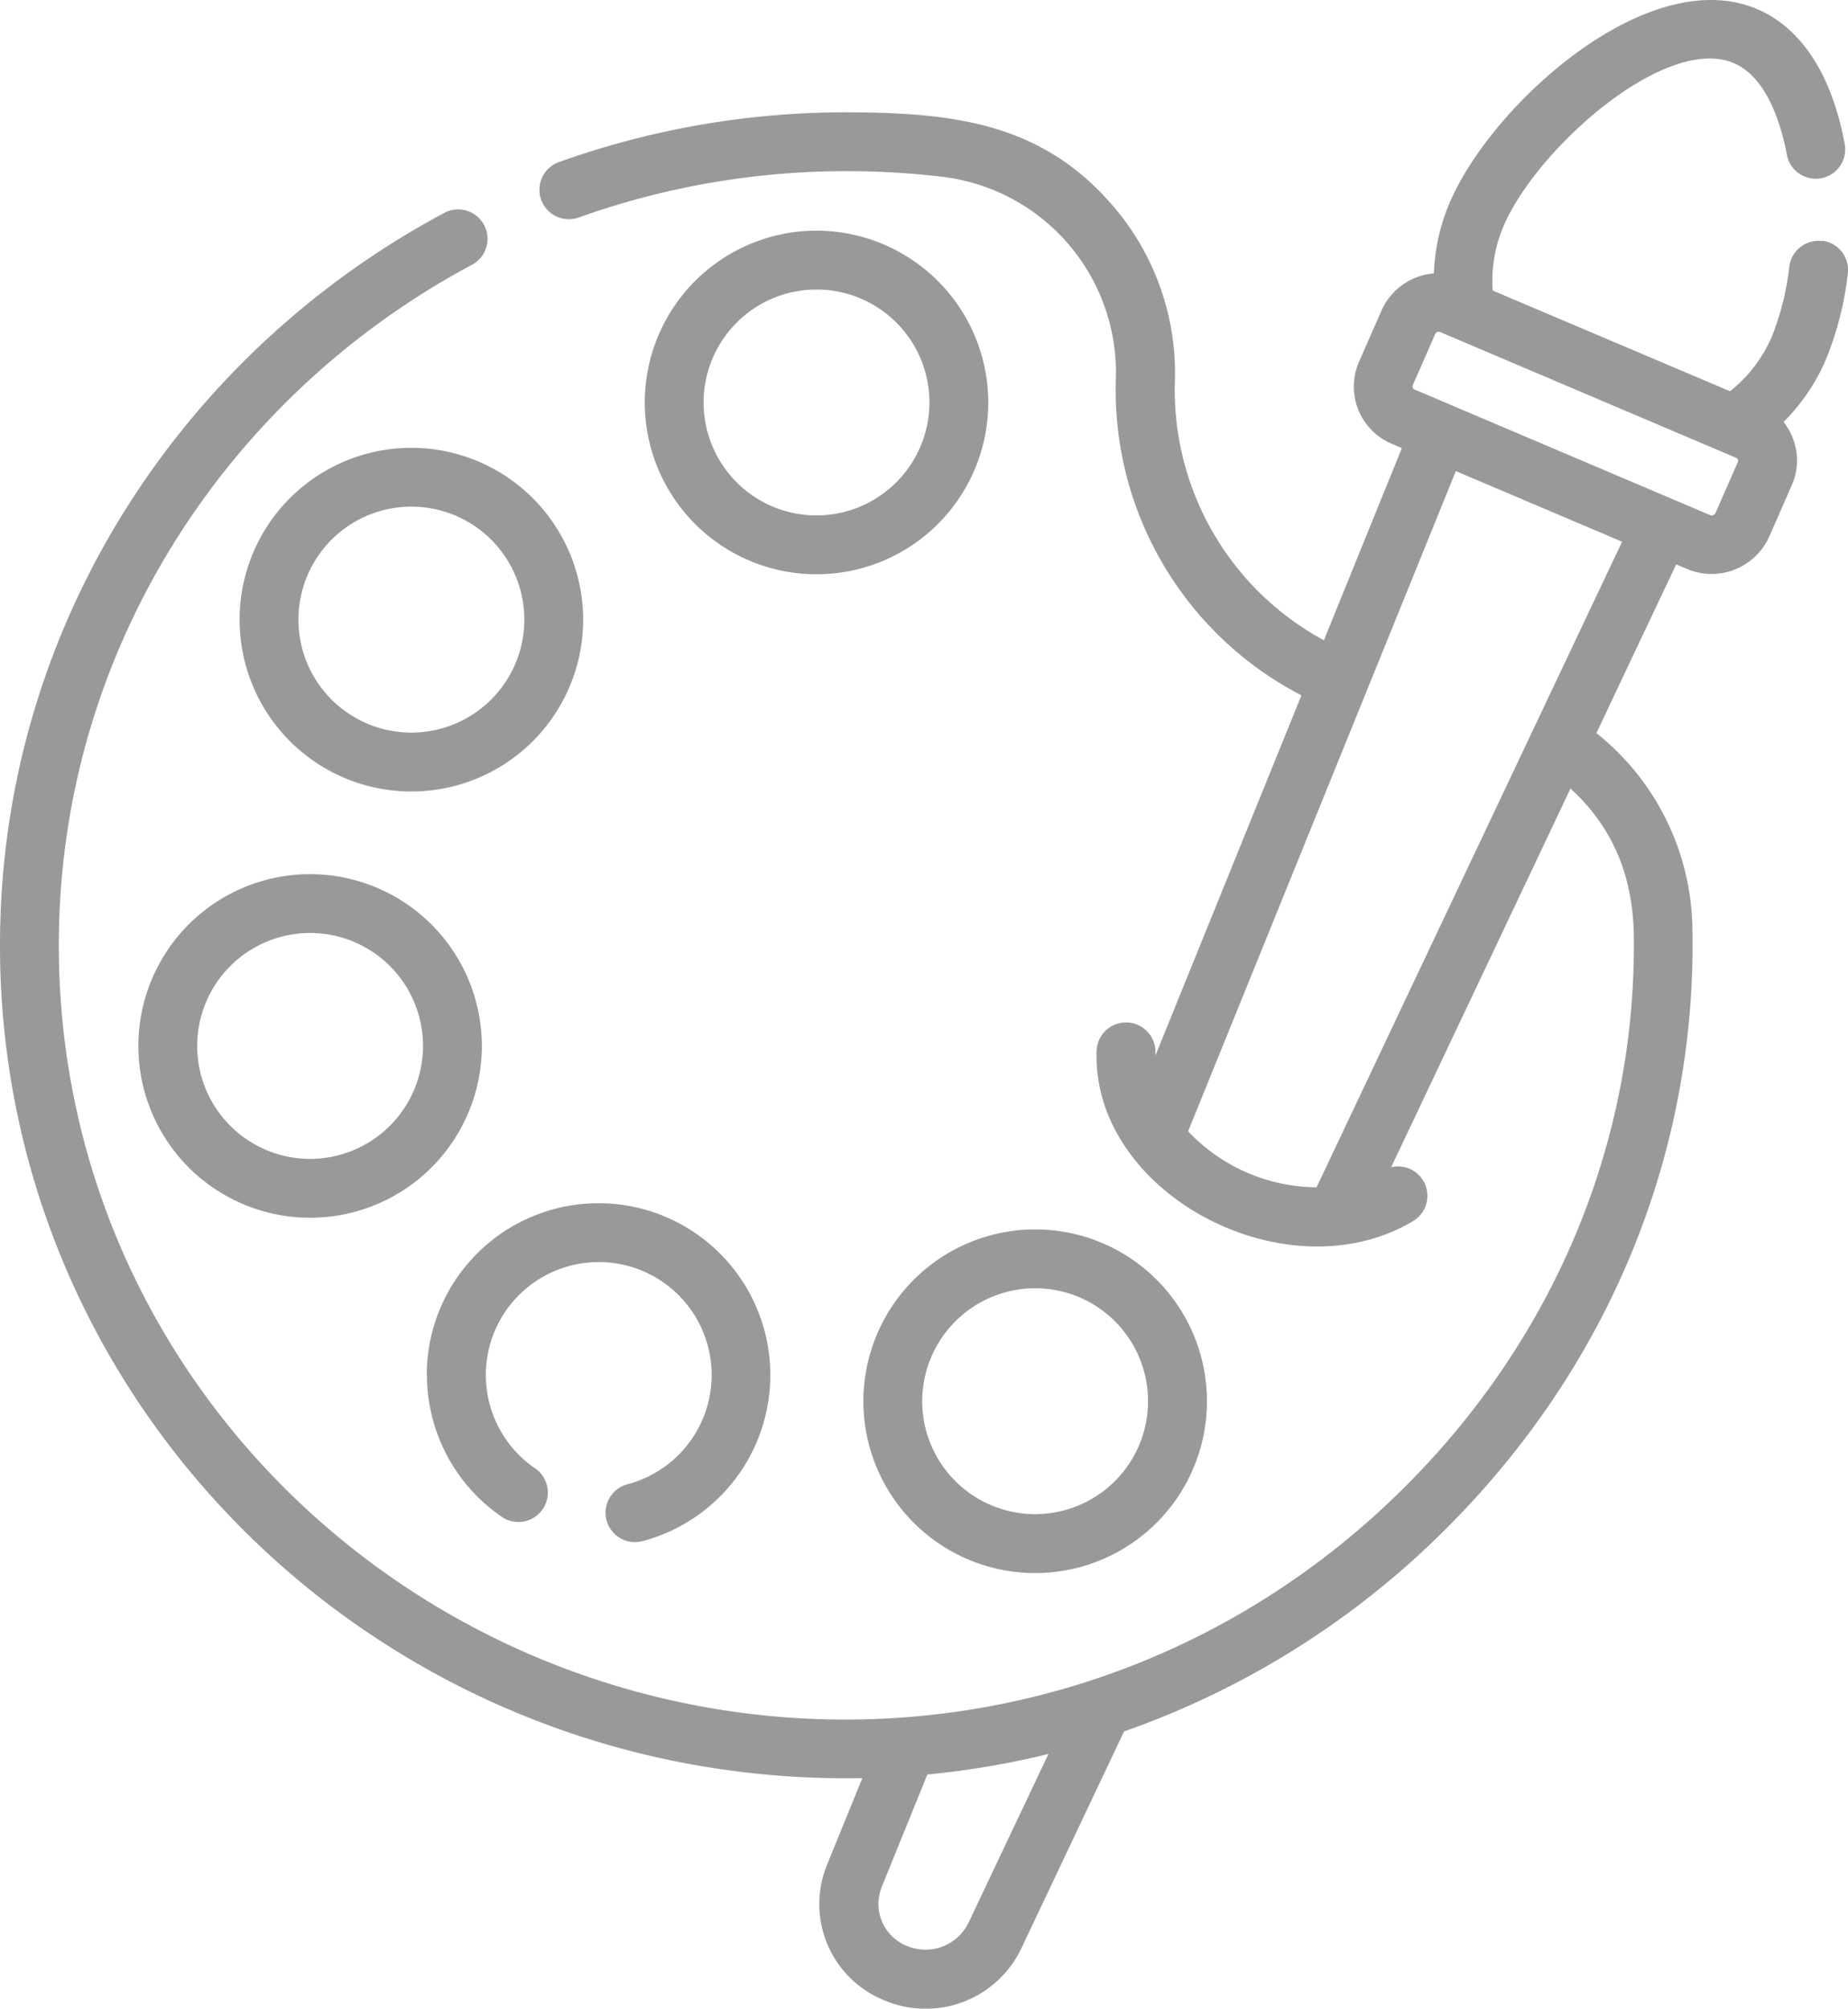 <svg id="Layer_1" data-name="Layer 1" xmlns="http://www.w3.org/2000/svg" viewBox="0 0 471.19 512"><defs><style>.cls-1{fill:#989999;}</style></defs><path class="cls-1" d="M228.59,58.8a43.79,43.79,0,1,0,43.79,43.79A43.83,43.83,0,0,0,228.59,58.8Zm0,72.58a28.79,28.79,0,1,1,28.79-28.79,28.83,28.83,0,0,1-28.79,28.79Z" transform="translate(-20.4 0)"/><path class="cls-1" d="M125.3,114.15a43.8,43.8,0,1,0,43.79,43.79A43.84,43.84,0,0,0,125.3,114.15Zm0,72.59A28.8,28.8,0,1,1,154.09,158,28.82,28.82,0,0,1,125.3,186.74Z" transform="translate(-20.4 0)"/><path class="cls-1" d="M99.46,222.82a43.79,43.79,0,1,0,43.8,43.79,43.84,43.84,0,0,0-43.8-43.79Zm0,72.58a28.79,28.79,0,1,1,28.8-28.79A28.82,28.82,0,0,1,99.46,295.4Z" transform="translate(-20.4 0)"/><path class="cls-1" d="M240.54,357.16a43.8,43.8,0,1,0,43.79-43.79,43.84,43.84,0,0,0-43.79,43.79Zm43.79-28.79a28.79,28.79,0,1,1-28.79,28.79A28.83,28.83,0,0,1,284.33,328.37Z" transform="translate(-20.4 0)"/><path class="cls-1" d="M485,61.45a7.5,7.5,0,0,0-8.38,6.5A68.4,68.4,0,0,1,472.09,86a36.16,36.16,0,0,1-10.57,13.73L401,74.06a35.53,35.53,0,0,1,2.91-16.77c8.64-19.66,41.2-48.57,58.58-41.19,8.59,3.65,12.13,16.07,13.48,23.15a7.5,7.5,0,1,0,14.73-2.8C487.39,18.9,479.66,7.09,468.37,2.3,440.86-9.38,401.3,26,390.2,51.26A50.61,50.61,0,0,0,386,69.69a16,16,0,0,0-13.35,9.46l-5.74,13.07a15.8,15.8,0,0,0,8.37,20.9l2.56,1.09-19.88,49a72.53,72.53,0,0,1-38-65.88,65.35,65.35,0,0,0-15.73-44.79c-17.85-20.82-39.82-23.8-67.05-23.91a217.08,217.08,0,0,0-74.34,12.71,7.5,7.5,0,0,0,5.06,14.12,202.62,202.62,0,0,1,69.22-11.83,208,208,0,0,1,23.18,1.39A50.25,50.25,0,0,1,304.9,96.88a87.62,87.62,0,0,0,47.33,80.36L315,269.06c0-.23,0-.46,0-.69a7.5,7.5,0,1,0-15-.49c-1.21,36.37,48.43,62.56,80.67,43.39a7.5,7.5,0,0,0-5.56-13.75L420.83,201c10.76,9.82,16,22.29,16.15,37.79C437.57,290.53,417.19,340,379.62,378,319,439.26,231.23,453.26,157.88,422.71S32.78,319.83,35.5,234.61C37.81,162.51,79.84,99.89,141,67.35a7.5,7.5,0,0,0-7-13.25C68.51,88.92,23,156.15,20.51,234.13c-3.9,122,96.58,221.35,219.76,219.11l-9,22.1a26.43,26.43,0,0,0,14.42,34.46,27,27,0,0,0,35.15-13.22L307,441.34a217.85,217.85,0,0,0,83.25-52.82c40.61-41.07,63-95.13,61.65-152.66a64.85,64.85,0,0,0-24.46-49l20.34-43,2.73,1.15a16.09,16.09,0,0,0,21-8.24l5.74-13.08a15.66,15.66,0,0,0,.22-12.13,16.27,16.27,0,0,0-2.3-4,51.19,51.19,0,0,0,10.66-15.6,82.44,82.44,0,0,0,5.71-22.22,7.5,7.5,0,0,0-6.5-8.38ZM267.32,490.16A12.22,12.22,0,0,1,251.59,496a11.54,11.54,0,0,1-6.38-15l11.64-28.69a214.34,214.34,0,0,0,30.88-5.23Zm88.77-187.52a45.42,45.42,0,0,1-32.75-14.28L391.6,120.08l42.39,18Zm107.43-184.9-5.74,13.08a1.07,1.07,0,0,1-1.37.47l-75.32-32a.81.81,0,0,1-.49-1.07l5.74-13.07a1,1,0,0,1,1.37-.47l75.31,32a.9.9,0,0,1,.51.49A.72.72,0,0,1,463.52,117.74Z" transform="translate(-20.4 0)"/><path class="cls-1" d="M129.26,350.48a43.83,43.83,0,0,0,19.08,36.16,7.5,7.5,0,0,0,8.48-12.38,28.79,28.79,0,1,1,23.58,4.07,7.5,7.5,0,1,0,3.81,14.51,43.8,43.8,0,1,0-55-42.36Z" transform="translate(-20.4 0)"/></svg>